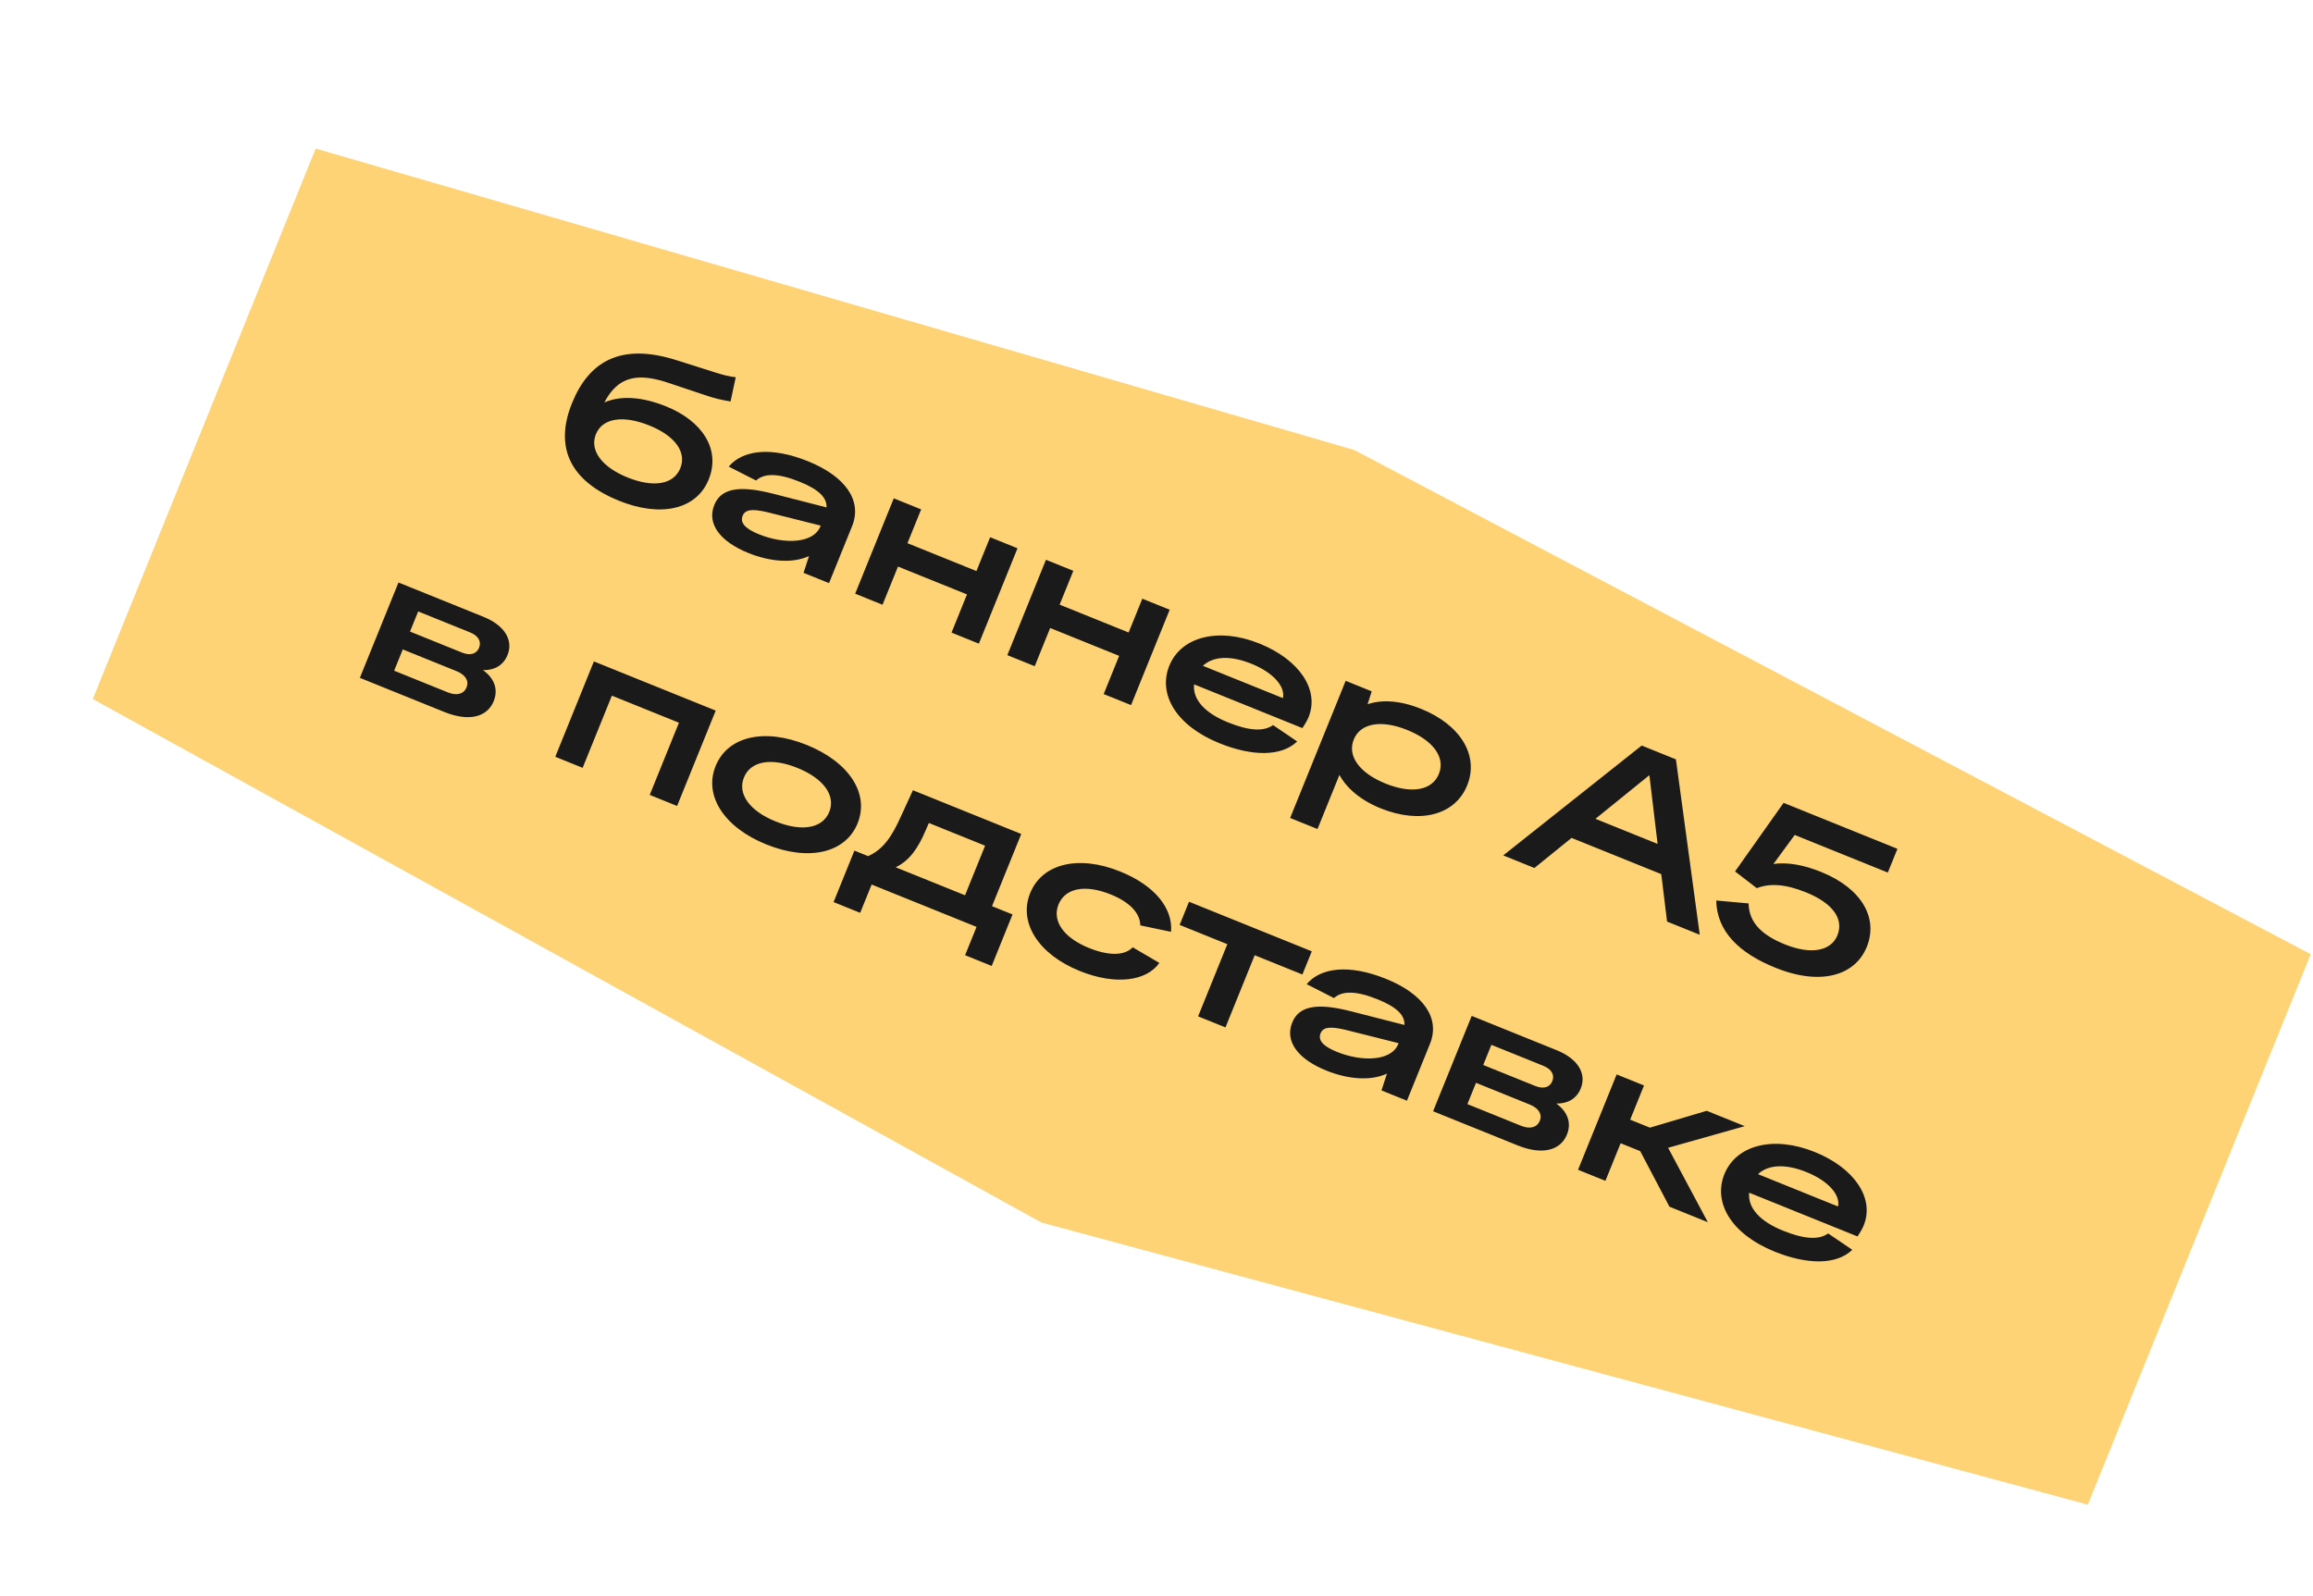 <svg width="158" height="109" viewBox="0 0 158 109" fill="none" xmlns="http://www.w3.org/2000/svg">
<g filter="url(#filter0_d_18_1425)">
<path d="M154.844 62.18L89.509 27.738L18.564 7.148L3.339 44.747L68.14 80.509L139.619 99.779L154.844 62.18Z" fill="#FED376"/>
</g>
<path d="M42.293 34.209C38.904 32.841 37.866 30.519 39.075 27.535C40.209 24.732 42.358 23.38 46.212 24.604L48.809 25.426C49.396 25.618 49.794 25.718 50.257 25.769L49.904 27.423C49.363 27.341 48.729 27.191 48.148 26.986L45.727 26.175C43.525 25.421 42.21 25.721 41.283 27.49C42.4 27.005 43.846 27.091 45.507 27.762C47.948 28.747 49.251 30.678 48.41 32.754C47.575 34.817 45.123 35.352 42.293 34.209ZM40.707 29.658C40.26 30.761 41.111 31.905 42.864 32.613C44.655 33.336 46.024 33.089 46.471 31.986C46.917 30.883 46.113 29.773 44.36 29.065C42.569 28.342 41.153 28.555 40.707 29.658ZM51.12 37.774C49.186 36.993 48.273 35.778 48.793 34.494C49.224 33.43 50.341 33.096 52.778 33.717L56.459 34.66C56.49 34.024 55.993 33.461 54.63 32.91C53.163 32.318 52.214 32.312 51.645 32.822L49.779 31.872C50.738 30.735 52.679 30.492 55.197 31.509C57.742 32.536 58.916 34.188 58.206 35.94L56.63 39.833L54.89 39.13L55.264 37.983C54.113 38.514 52.561 38.355 51.12 37.774ZM50.73 35.231C50.541 35.698 50.887 36.11 51.848 36.498C53.549 37.184 55.556 37.15 56.04 35.956L56.061 35.904L52.4 34.984C51.338 34.736 50.898 34.815 50.73 35.231ZM58.416 40.554L61.054 34.04L62.923 34.795L61.988 37.104L66.7 39.007L67.635 36.697L69.505 37.452L66.867 43.967L64.998 43.212L66.054 40.603L61.342 38.701L60.285 41.309L58.416 40.554ZM68.811 44.752L71.449 38.238L73.319 38.992L72.383 41.302L77.096 43.205L78.031 40.895L79.9 41.65L77.262 48.164L75.393 47.41L76.449 44.801L71.737 42.898L70.681 45.507L68.811 44.752ZM83.304 50.77C80.319 49.565 79.092 47.409 79.875 45.475C80.679 43.49 83.228 42.828 86.045 43.965C88.732 45.051 90.151 47.103 89.389 48.985C89.305 49.193 89.145 49.475 88.965 49.735L81.565 46.746C81.465 47.778 82.286 48.698 83.882 49.343C85.336 49.93 86.327 49.983 86.963 49.53L88.61 50.648C87.524 51.689 85.537 51.672 83.304 50.77ZM82.169 45.48L87.634 47.687C87.811 46.913 86.994 45.949 85.488 45.341C84.06 44.764 82.876 44.815 82.169 45.48ZM88.129 55.874L91.923 46.505L93.701 47.224L93.42 48.106C94.404 47.764 95.68 47.857 97.07 48.417C99.77 49.508 101.048 51.609 100.223 53.647C99.404 55.671 97.016 56.308 94.316 55.217C92.94 54.661 91.989 53.84 91.496 52.931L89.999 56.629L88.129 55.874ZM92.474 50.517C92.016 51.646 92.875 52.808 94.64 53.521C96.432 54.245 97.832 53.995 98.289 52.866C98.746 51.737 97.914 50.585 96.122 49.862C94.357 49.149 92.931 49.388 92.474 50.517ZM102.686 58.431L112.144 50.927L114.481 51.87L116.109 63.852L113.876 62.95L113.481 59.71L107.354 57.236L104.815 59.291L102.686 58.431ZM108.985 55.932L113.23 57.646L112.669 52.95L108.985 55.932ZM121.279 66.105C118.799 65.104 117.281 63.63 117.233 61.512L119.448 61.712C119.463 63.092 120.471 63.922 121.925 64.509C123.73 65.238 125.083 64.954 125.514 63.89C125.966 62.774 125.195 61.693 123.378 60.959C121.924 60.372 120.884 60.329 120.006 60.669L118.521 59.526L121.837 54.841L129.613 57.981L128.956 59.603L122.596 57.034L121.144 59.015C122.151 58.878 123.268 59.103 124.385 59.554C127.202 60.691 128.312 62.725 127.518 64.684C126.741 66.605 124.42 67.374 121.279 66.105ZM24.582 46.303L27.22 39.789L33.022 42.132C34.476 42.719 35.078 43.732 34.668 44.745C34.374 45.471 33.746 45.791 32.997 45.776C33.757 46.324 34.055 47.079 33.724 47.896C33.283 48.986 32.033 49.312 30.358 48.636L24.582 46.303ZM26.924 45.815L30.598 47.298C31.208 47.545 31.687 47.406 31.871 46.952C32.05 46.511 31.797 46.091 31.186 45.845L27.513 44.361L26.924 45.815ZM28.007 43.142L31.551 44.573C32.122 44.803 32.551 44.675 32.725 44.247C32.898 43.819 32.679 43.428 32.108 43.197L28.564 41.766L28.007 43.142ZM37.931 51.694L40.569 45.18L48.89 48.54L46.252 55.054L44.383 54.299L46.379 49.368L41.797 47.518L39.8 52.449L37.931 51.694ZM52.349 57.682C49.441 56.508 48.069 54.338 48.883 52.327C49.703 50.303 52.194 49.708 55.102 50.883C58.023 52.062 59.4 54.219 58.581 56.243C57.766 58.254 55.27 58.862 52.349 57.682ZM50.818 53.108C50.366 54.224 51.193 55.389 52.985 56.112C54.789 56.841 56.194 56.578 56.646 55.462C57.098 54.346 56.271 53.181 54.466 52.453C52.675 51.729 51.27 51.992 50.818 53.108ZM69.761 56.968L67.764 61.899L69.166 62.465L67.742 65.982L65.925 65.248L66.708 63.314L59.542 60.421L58.759 62.354L56.941 61.62L58.365 58.104L59.3 58.481C60.314 58.03 60.913 57.185 61.579 55.687L62.361 53.98L69.761 56.968ZM61.182 59.241L65.921 61.155L67.292 57.768L63.45 56.216L63.232 56.717C62.741 57.893 62.133 58.795 61.182 59.241ZM73.759 66.328C70.929 65.185 69.557 63.016 70.371 61.004C71.191 58.98 73.682 58.386 76.512 59.528C78.914 60.498 80.124 62.059 79.993 63.652L77.891 63.21C77.889 62.394 77.188 61.628 75.876 61.098C74.111 60.386 72.757 60.669 72.306 61.785C71.859 62.888 72.629 64.045 74.395 64.758C75.797 65.324 76.848 65.265 77.375 64.708L79.194 65.775C78.331 67.011 76.212 67.319 73.759 66.328ZM81.842 69.426L83.839 64.495L80.58 63.179L81.221 61.596L89.608 64.983L88.966 66.566L85.708 65.25L83.711 70.181L81.842 69.426ZM90.598 73.128C88.664 72.347 87.751 71.133 88.271 69.848C88.702 68.784 89.819 68.45 92.256 69.072L95.937 70.014C95.968 69.378 95.471 68.815 94.108 68.264C92.641 67.672 91.692 67.666 91.123 68.176L89.257 67.226C90.216 66.089 92.157 65.846 94.675 66.863C97.22 67.89 98.394 69.542 97.684 71.294L96.108 75.187L94.368 74.484L94.743 73.337C93.591 73.868 92.039 73.71 90.598 73.128ZM90.208 70.585C90.019 71.052 90.365 71.464 91.326 71.852C93.027 72.538 95.035 72.504 95.518 71.31L95.539 71.258L91.879 70.338C90.816 70.091 90.376 70.17 90.208 70.585ZM97.894 75.908L100.532 69.394L106.335 71.737C107.789 72.324 108.39 73.337 107.981 74.35C107.686 75.076 107.058 75.396 106.309 75.381C107.069 75.929 107.368 76.684 107.037 77.501C106.595 78.591 105.346 78.917 103.671 78.241L97.894 75.908ZM100.237 75.42L103.911 76.903C104.521 77.15 105 77.011 105.184 76.557C105.362 76.116 105.109 75.696 104.499 75.45L100.825 73.966L100.237 75.42ZM101.319 72.747L104.863 74.178C105.434 74.408 105.864 74.28 106.037 73.852C106.211 73.424 105.991 73.033 105.42 72.802L101.876 71.371L101.319 72.747ZM114.039 82.428L112.042 78.632L110.705 78.092L109.665 80.661L107.795 79.906L110.433 73.392L112.302 74.147L111.356 76.483L112.707 77.028L116.586 75.877L119.183 76.925L113.947 78.404L116.662 83.487L114.039 82.428ZM121.223 85.495C118.237 84.289 117.011 82.133 117.794 80.2C118.598 78.214 121.147 77.552 123.964 78.69C126.651 79.775 128.07 81.828 127.308 83.71C127.224 83.917 127.064 84.2 126.884 84.459L119.484 81.471C119.384 82.502 120.204 83.423 121.801 84.067C123.255 84.655 124.246 84.707 124.882 84.255L126.529 85.373C125.443 86.414 123.456 86.397 121.223 85.495ZM120.088 80.205L125.553 82.412C125.73 81.638 124.912 80.674 123.407 80.066C121.979 79.489 120.795 79.539 120.088 80.205Z" fill="#1A1A1A"/>
<defs>
<filter id="filter0_d_18_1425" x="3.339" y="7.148" width="154.504" height="95.632" filterUnits="userSpaceOnUse" color-interpolation-filters="sRGB">
<feFlood flood-opacity="0" result="BackgroundImageFix"/>
<feColorMatrix in="SourceAlpha" type="matrix" values="0 0 0 0 0 0 0 0 0 0 0 0 0 0 0 0 0 0 127 0" result="hardAlpha"/>
<feOffset dx="3" dy="3"/>
<feComposite in2="hardAlpha" operator="out"/>
<feColorMatrix type="matrix" values="0 0 0 0 0 0 0 0 0 0 0 0 0 0 0 0 0 0 0.4 0"/>
<feBlend mode="normal" in2="BackgroundImageFix" result="effect1_dropShadow_18_1425"/>
<feBlend mode="normal" in="SourceGraphic" in2="effect1_dropShadow_18_1425" result="shape"/>
</filter>
</defs>
</svg>
